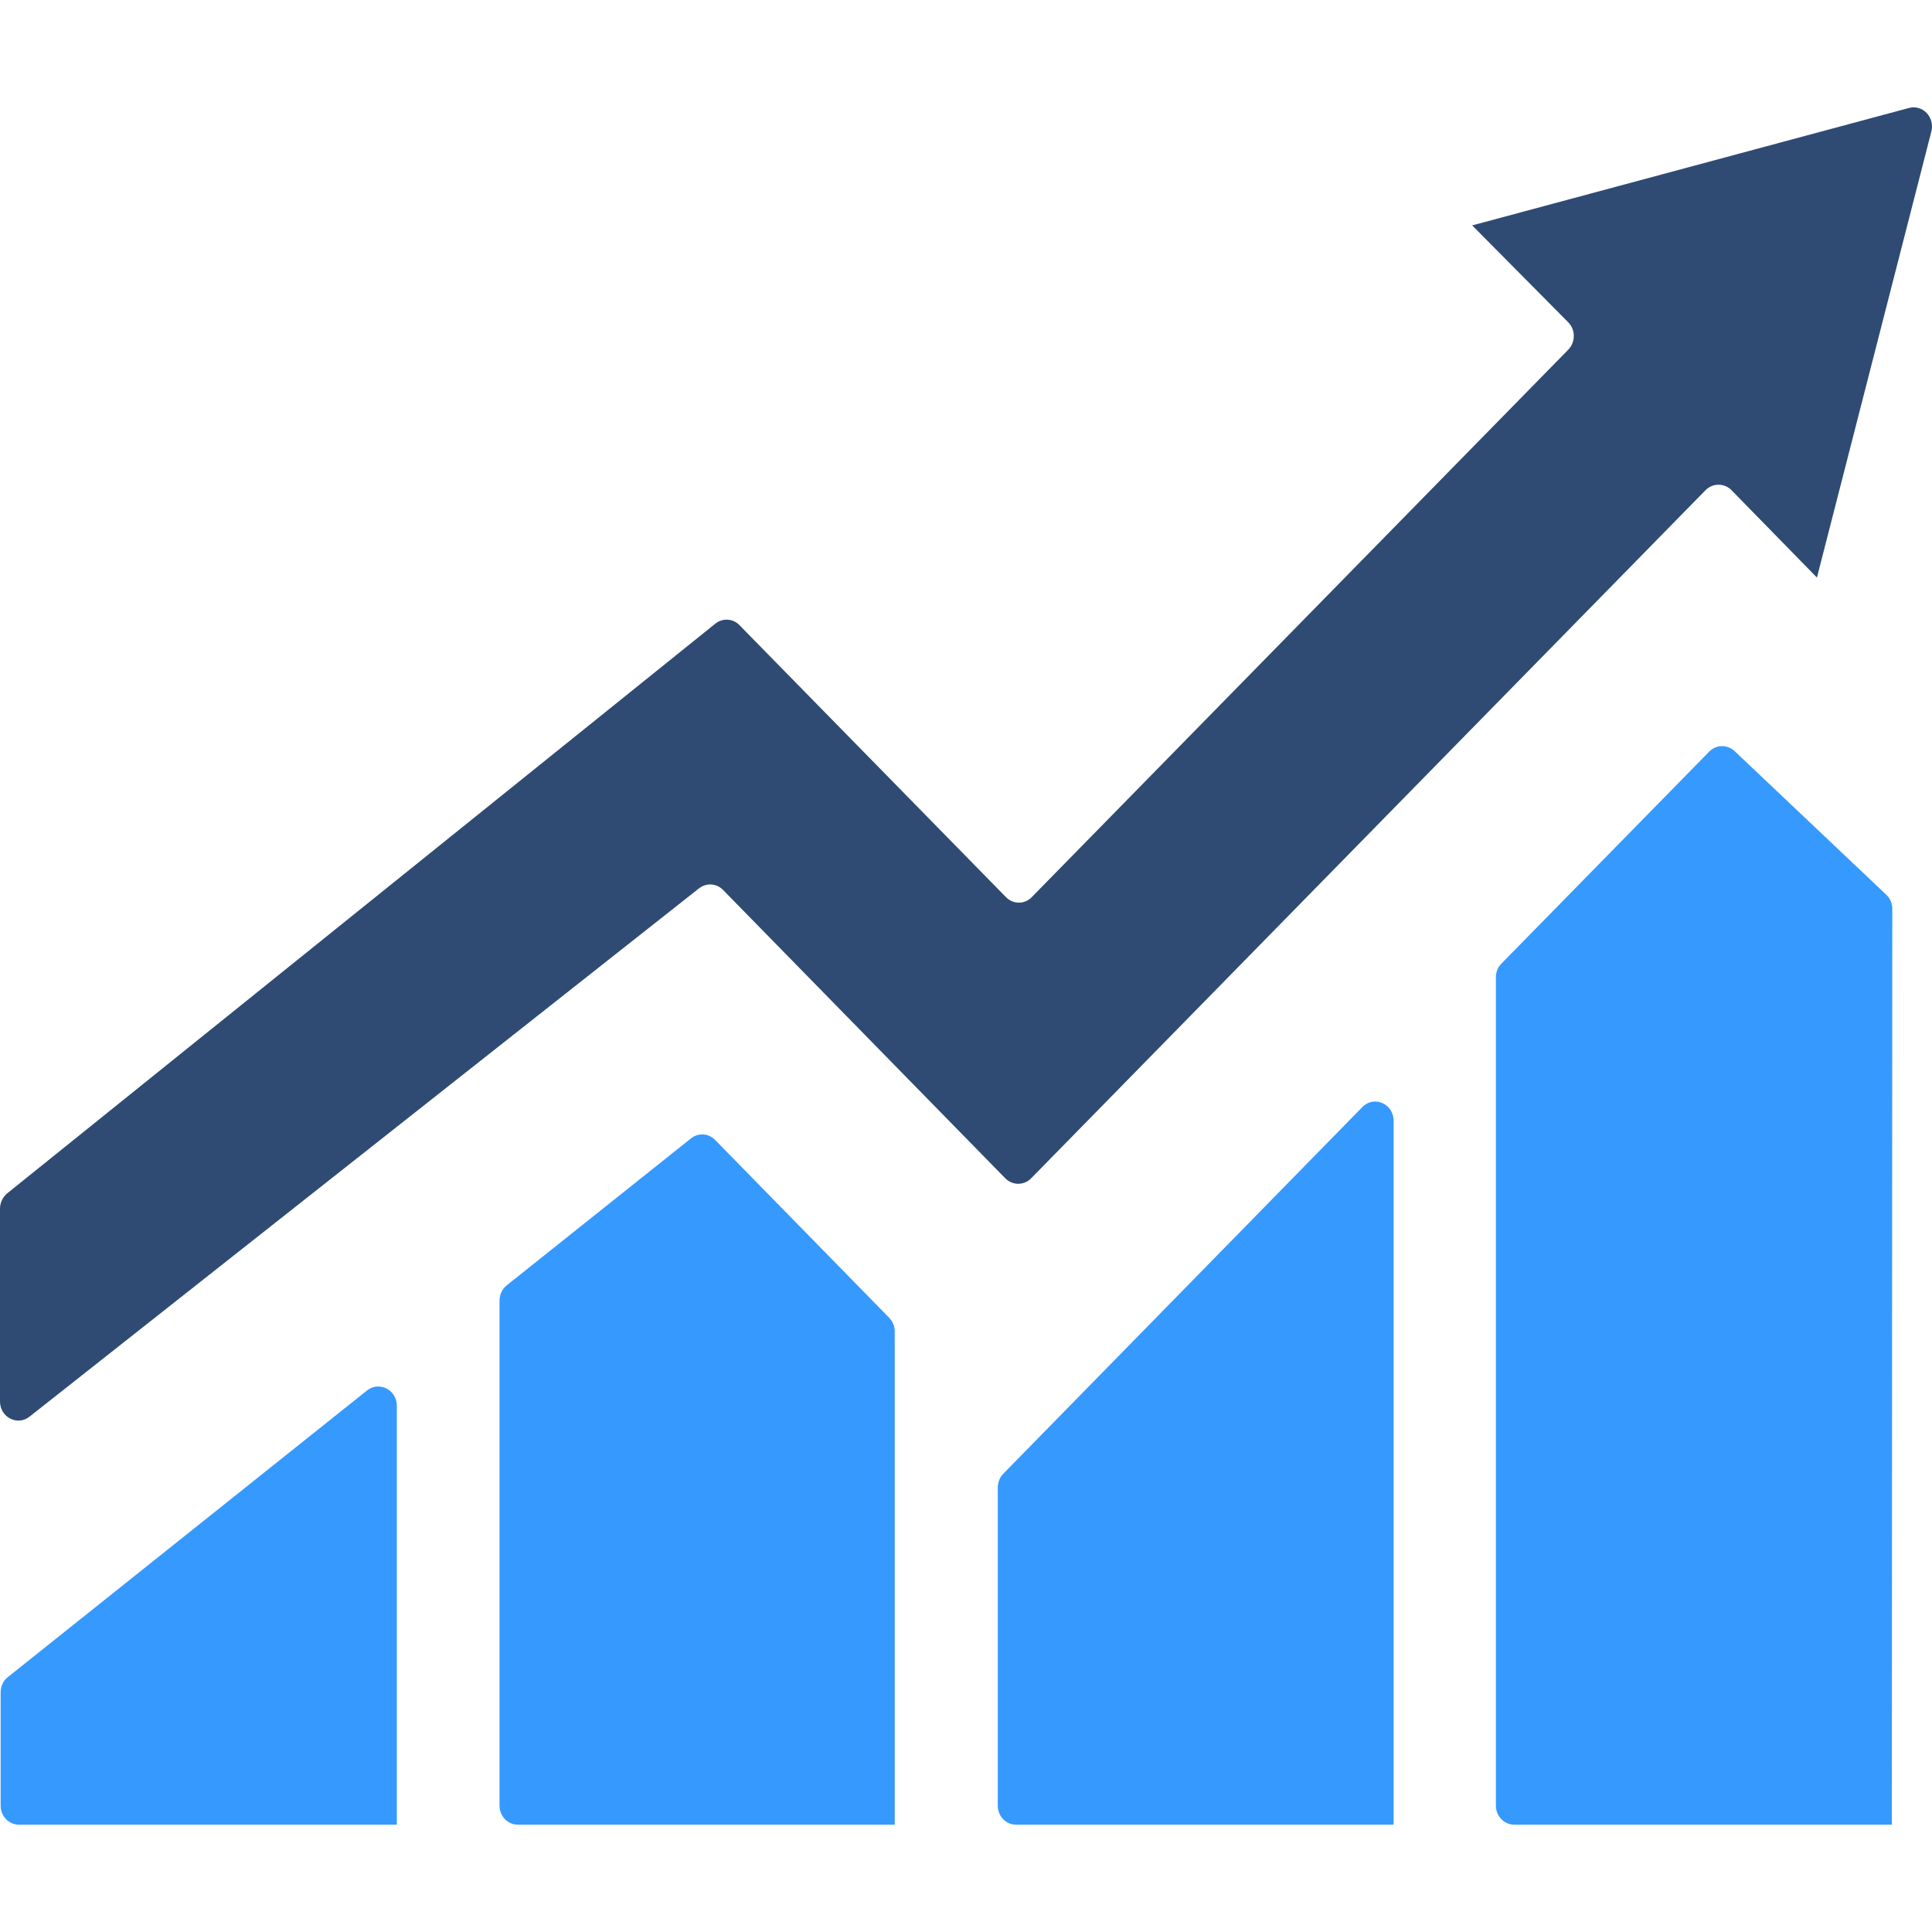 <?xml version="1.0" encoding="UTF-8"?>
<svg width="18px" height="18px" viewBox="0 0 18 18" version="1.1" xmlns="http://www.w3.org/2000/svg" xmlns:xlink="http://www.w3.org/1999/xlink">
    <title>运营数据</title>
    <g id="页面-1" stroke="none" stroke-width="1" fill="none" fill-rule="evenodd">
        <g id="按钮状态" transform="translate(-1128, -669)" fill-rule="nonzero">
            <g id="运营数据" transform="translate(1128, 669)">
                <path d="M3.695,17 L0.177,17 C0.082,17 0.006,16.921 0.006,16.823 L0.006,15.768 C0.006,15.711 0.03,15.659 0.072,15.626 L3.419,12.955 C3.532,12.865 3.697,12.948 3.697,13.096 L3.697,17 L3.695,17 Z" id="路径" fill="#3599FE"></path>
                <path d="M8.344,17 L4.825,17 C4.73,17 4.654,16.921 4.654,16.823 L4.654,12.118 C4.654,12.062 4.678,12.01 4.72,11.976 L6.438,10.606 C6.506,10.552 6.603,10.558 6.663,10.621 L8.284,12.277 C8.316,12.31 8.336,12.356 8.336,12.404 L8.336,17 L8.344,17 Z" id="路径" fill="#3599FE"></path>
                <path d="M12.984,17 L9.467,17 C9.372,17 9.296,16.921 9.296,16.823 L9.296,13.86 C9.296,13.812 9.314,13.766 9.346,13.732 L12.693,10.314 C12.801,10.204 12.984,10.283 12.984,10.442 L12.984,17 Z" id="路径" fill="#3599FE"></path>
                <path d="M17.626,17 L14.108,17 C14.014,17 13.937,16.921 13.937,16.823 L13.937,9.103 C13.937,9.055 13.956,9.009 13.99,8.976 L15.924,7.003 C15.989,6.936 16.093,6.934 16.162,6.999 L17.574,8.336 C17.61,8.369 17.63,8.417 17.63,8.467 L17.626,17 Z" id="路径" fill="#3599FE"></path>
                <path d="M16.928,5.381 L16.132,4.567 C16.065,4.499 15.957,4.499 15.89,4.567 L9.607,10.978 C9.541,11.046 9.432,11.046 9.366,10.978 L6.737,8.292 C6.677,8.229 6.581,8.223 6.512,8.277 L0.276,13.198 C0.163,13.288 0,13.205 0,13.057 L0,11.261 C0,11.207 0.024,11.155 0.066,11.119 L6.665,5.81 C6.733,5.756 6.83,5.762 6.89,5.825 L9.372,8.358 C9.438,8.427 9.547,8.427 9.613,8.358 L14.611,3.258 C14.68,3.187 14.68,3.072 14.611,3.003 L13.716,2.1 L17.785,1.006 C17.912,0.972 18.028,1.091 17.994,1.225 L16.928,5.381 Z" id="路径" fill="#2F4B74"></path>
            </g>
        </g>
    </g>
</svg>